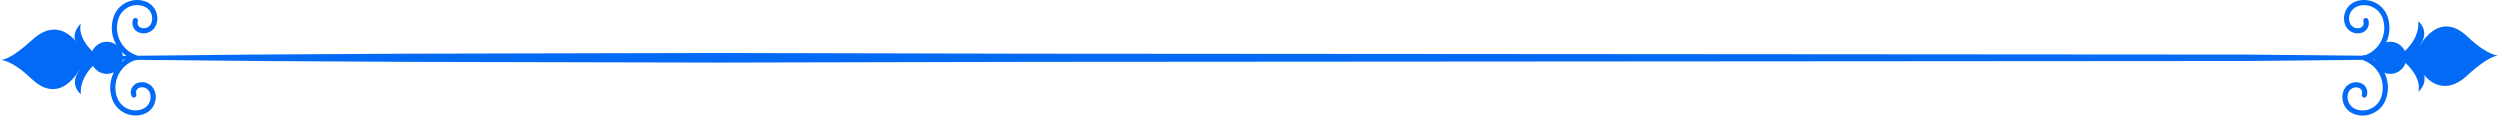 <svg width="455" height="22" viewBox="0 0 455 22" fill="none" xmlns="http://www.w3.org/2000/svg">
<g clip-path="url(#clip0_18_6062)">
<path d="M18.44 10.72C18.44 10.72 13.88 7.63 14.71 4.29C14.71 4.29 12.56 6.23 14.16 8.24C15.57 10.01 13.05 6.27 10.17 10.72C13.05 15.17 15.31 11.25 14.16 13.2C12.72 15.64 14.71 17.15 14.71 17.15C14.44 13.22 18.44 10.72 18.44 10.72Z" fill="#036AF5"/>
<path d="M14.68 8.76C14.68 8.76 11.26 2.28 5.82 7.29C1.39 11.35 0 10.88 0 10.88C0 10.88 2.06 10.82 5.74 14.34C11.09 19.45 14.53 12.52 14.53 12.52L14.68 8.77V8.76Z" fill="#036AF5"/>
<path d="M24.95 0C25.44 0 25.94 0.08 26.44 0.25C28.15 0.85 29.06 2.73 28.45 4.44C28.23 5.06 27.79 5.55 27.2 5.83C26.61 6.11 25.95 6.15 25.33 5.93C24.86 5.77 24.49 5.43 24.28 4.99C24.07 4.54 24.04 4.04 24.2 3.58C24.29 3.34 24.55 3.21 24.8 3.29C25.04 3.38 25.17 3.64 25.09 3.89C25.01 4.12 25.02 4.37 25.13 4.59C25.24 4.81 25.42 4.97 25.65 5.05C26.03 5.18 26.44 5.16 26.8 4.99C27.16 4.82 27.43 4.51 27.57 4.13C28 2.91 27.35 1.56 26.13 1.13C24.28 0.48 22.24 1.46 21.59 3.31C21.12 4.65 21.2 6.08 21.81 7.36C22.42 8.64 23.5 9.59 24.83 10.06C25.07 10.15 25.2 10.41 25.12 10.66C25.03 10.9 24.77 11.03 24.52 10.95C22.95 10.4 21.69 9.27 20.96 7.77C20.24 6.27 20.15 4.58 20.7 3.01C21.35 1.16 23.09 0 24.95 0Z" fill="#036AF5"/>
<path d="M24.39 10.05C24.58 10.05 24.76 10.17 24.83 10.36C24.92 10.6 24.79 10.87 24.54 10.96C21.78 11.93 20.33 14.96 21.3 17.71C21.95 19.56 23.99 20.54 25.84 19.89C27.06 19.46 27.71 18.12 27.28 16.89C27.15 16.51 26.87 16.21 26.51 16.03C26.15 15.86 25.74 15.83 25.36 15.97C25.13 16.05 24.95 16.22 24.84 16.43C24.73 16.65 24.72 16.9 24.8 17.13C24.89 17.37 24.76 17.64 24.51 17.73C24.27 17.82 24 17.69 23.91 17.44C23.75 16.97 23.77 16.47 23.99 16.03C24.2 15.58 24.58 15.25 25.04 15.09C25.66 14.87 26.32 14.91 26.91 15.19C27.5 15.47 27.94 15.97 28.16 16.58C28.76 18.29 27.86 20.17 26.15 20.77C23.81 21.59 21.23 20.35 20.41 18.01C19.27 14.77 20.98 11.2 24.23 10.06C24.28 10.04 24.33 10.03 24.39 10.03V10.05Z" fill="#036AF5"/>
<path d="M16.53 10.52C16.53 8.91 17.84 7.6 19.45 7.6C21.06 7.6 22.37 8.91 22.37 10.52C22.37 12.13 21.06 13.44 19.45 13.44C17.84 13.44 16.53 12.13 16.53 10.52Z" fill="#036AF5"/>
<path d="M436.41 10.31C436.41 10.31 440.97 13.4 440.14 16.74C440.14 16.74 442.29 14.8 440.69 12.79C439.28 11.02 441.8 14.76 444.69 10.31C441.81 5.86 439.55 9.78 440.69 7.83C442.13 5.39 440.14 3.88 440.14 3.88C440.41 7.81 436.41 10.31 436.41 10.31Z" fill="#036AF5"/>
<path d="M440.17 12.27C440.17 12.27 443.59 18.75 449.03 13.74C453.45 9.67 454.85 10.15 454.85 10.15C454.85 10.15 452.79 10.21 449.11 6.69C443.76 1.59 440.32 8.51 440.32 8.51L440.17 12.26V12.27Z" fill="#036AF5"/>
<path d="M430.27 10.05C430.32 10.05 430.37 10.05 430.43 10.08C432 10.63 433.26 11.76 433.99 13.26C434.71 14.76 434.8 16.45 434.25 18.02C433.43 20.36 430.85 21.6 428.51 20.78C426.8 20.18 425.89 18.3 426.5 16.59C426.72 15.97 427.16 15.48 427.75 15.2C428.34 14.92 429 14.88 429.62 15.1C430.09 15.26 430.46 15.6 430.67 16.04C430.88 16.49 430.91 16.99 430.75 17.45C430.66 17.69 430.4 17.82 430.15 17.74C429.91 17.65 429.78 17.39 429.86 17.14C429.94 16.91 429.93 16.66 429.82 16.44C429.72 16.22 429.53 16.06 429.3 15.98C428.52 15.71 427.66 16.12 427.38 16.9C426.95 18.12 427.6 19.47 428.82 19.9C430.67 20.55 432.71 19.57 433.36 17.72C433.83 16.38 433.75 14.95 433.14 13.67C432.53 12.4 431.45 11.44 430.12 10.97C429.88 10.88 429.75 10.62 429.83 10.37C429.9 10.18 430.08 10.06 430.27 10.06V10.05Z" fill="#036AF5"/>
<path d="M430.28 0C432.14 0 433.88 1.16 434.53 3.01C435.67 6.25 433.96 9.82 430.71 10.96C430.46 11.05 430.2 10.92 430.11 10.67C430.02 10.43 430.15 10.16 430.4 10.07C433.16 9.1 434.61 6.07 433.64 3.32C432.99 1.47 430.95 0.49 429.1 1.14C427.88 1.57 427.23 2.91 427.66 4.14C427.93 4.92 428.8 5.34 429.58 5.06C429.81 4.98 429.99 4.81 430.1 4.6C430.21 4.38 430.22 4.13 430.14 3.9C430.05 3.66 430.18 3.39 430.43 3.3C430.67 3.21 430.94 3.34 431.03 3.59C431.19 4.06 431.17 4.56 430.95 5C430.74 5.45 430.36 5.78 429.9 5.94C428.63 6.39 427.23 5.71 426.79 4.44C426.19 2.73 427.09 0.85 428.8 0.25C429.29 0.08 429.79 0 430.29 0L430.28 0Z" fill="#036AF5"/>
<path d="M437.96 10.52C437.96 12.13 436.65 13.44 435.04 13.44C433.43 13.44 432.12 12.13 432.12 10.52C432.12 8.91 433.43 7.6 435.04 7.6C436.65 7.6 437.96 8.91 437.96 10.52Z" fill="#036AF5"/>
<path d="M436.71 10.82L408.51 11.1L187.16 11.26L130.75 11.39L74.34 11.26L46.14 11.1L17.94 10.82C17.77 10.82 17.64 10.68 17.64 10.51C17.64 10.34 17.78 10.21 17.94 10.21L46.14 9.93L74.34 9.77L130.75 9.64L187.16 9.77L408.51 9.93L436.71 10.21C436.88 10.21 437.01 10.35 437.01 10.52C437.01 10.69 436.87 10.82 436.71 10.82Z" fill="#036AF5"/>
</g>
<defs>
<clipPath id="clip0_18_6062">
<rect width="454.85" height="21.03" fill="white"/>
</clipPath>
</defs>
</svg>
